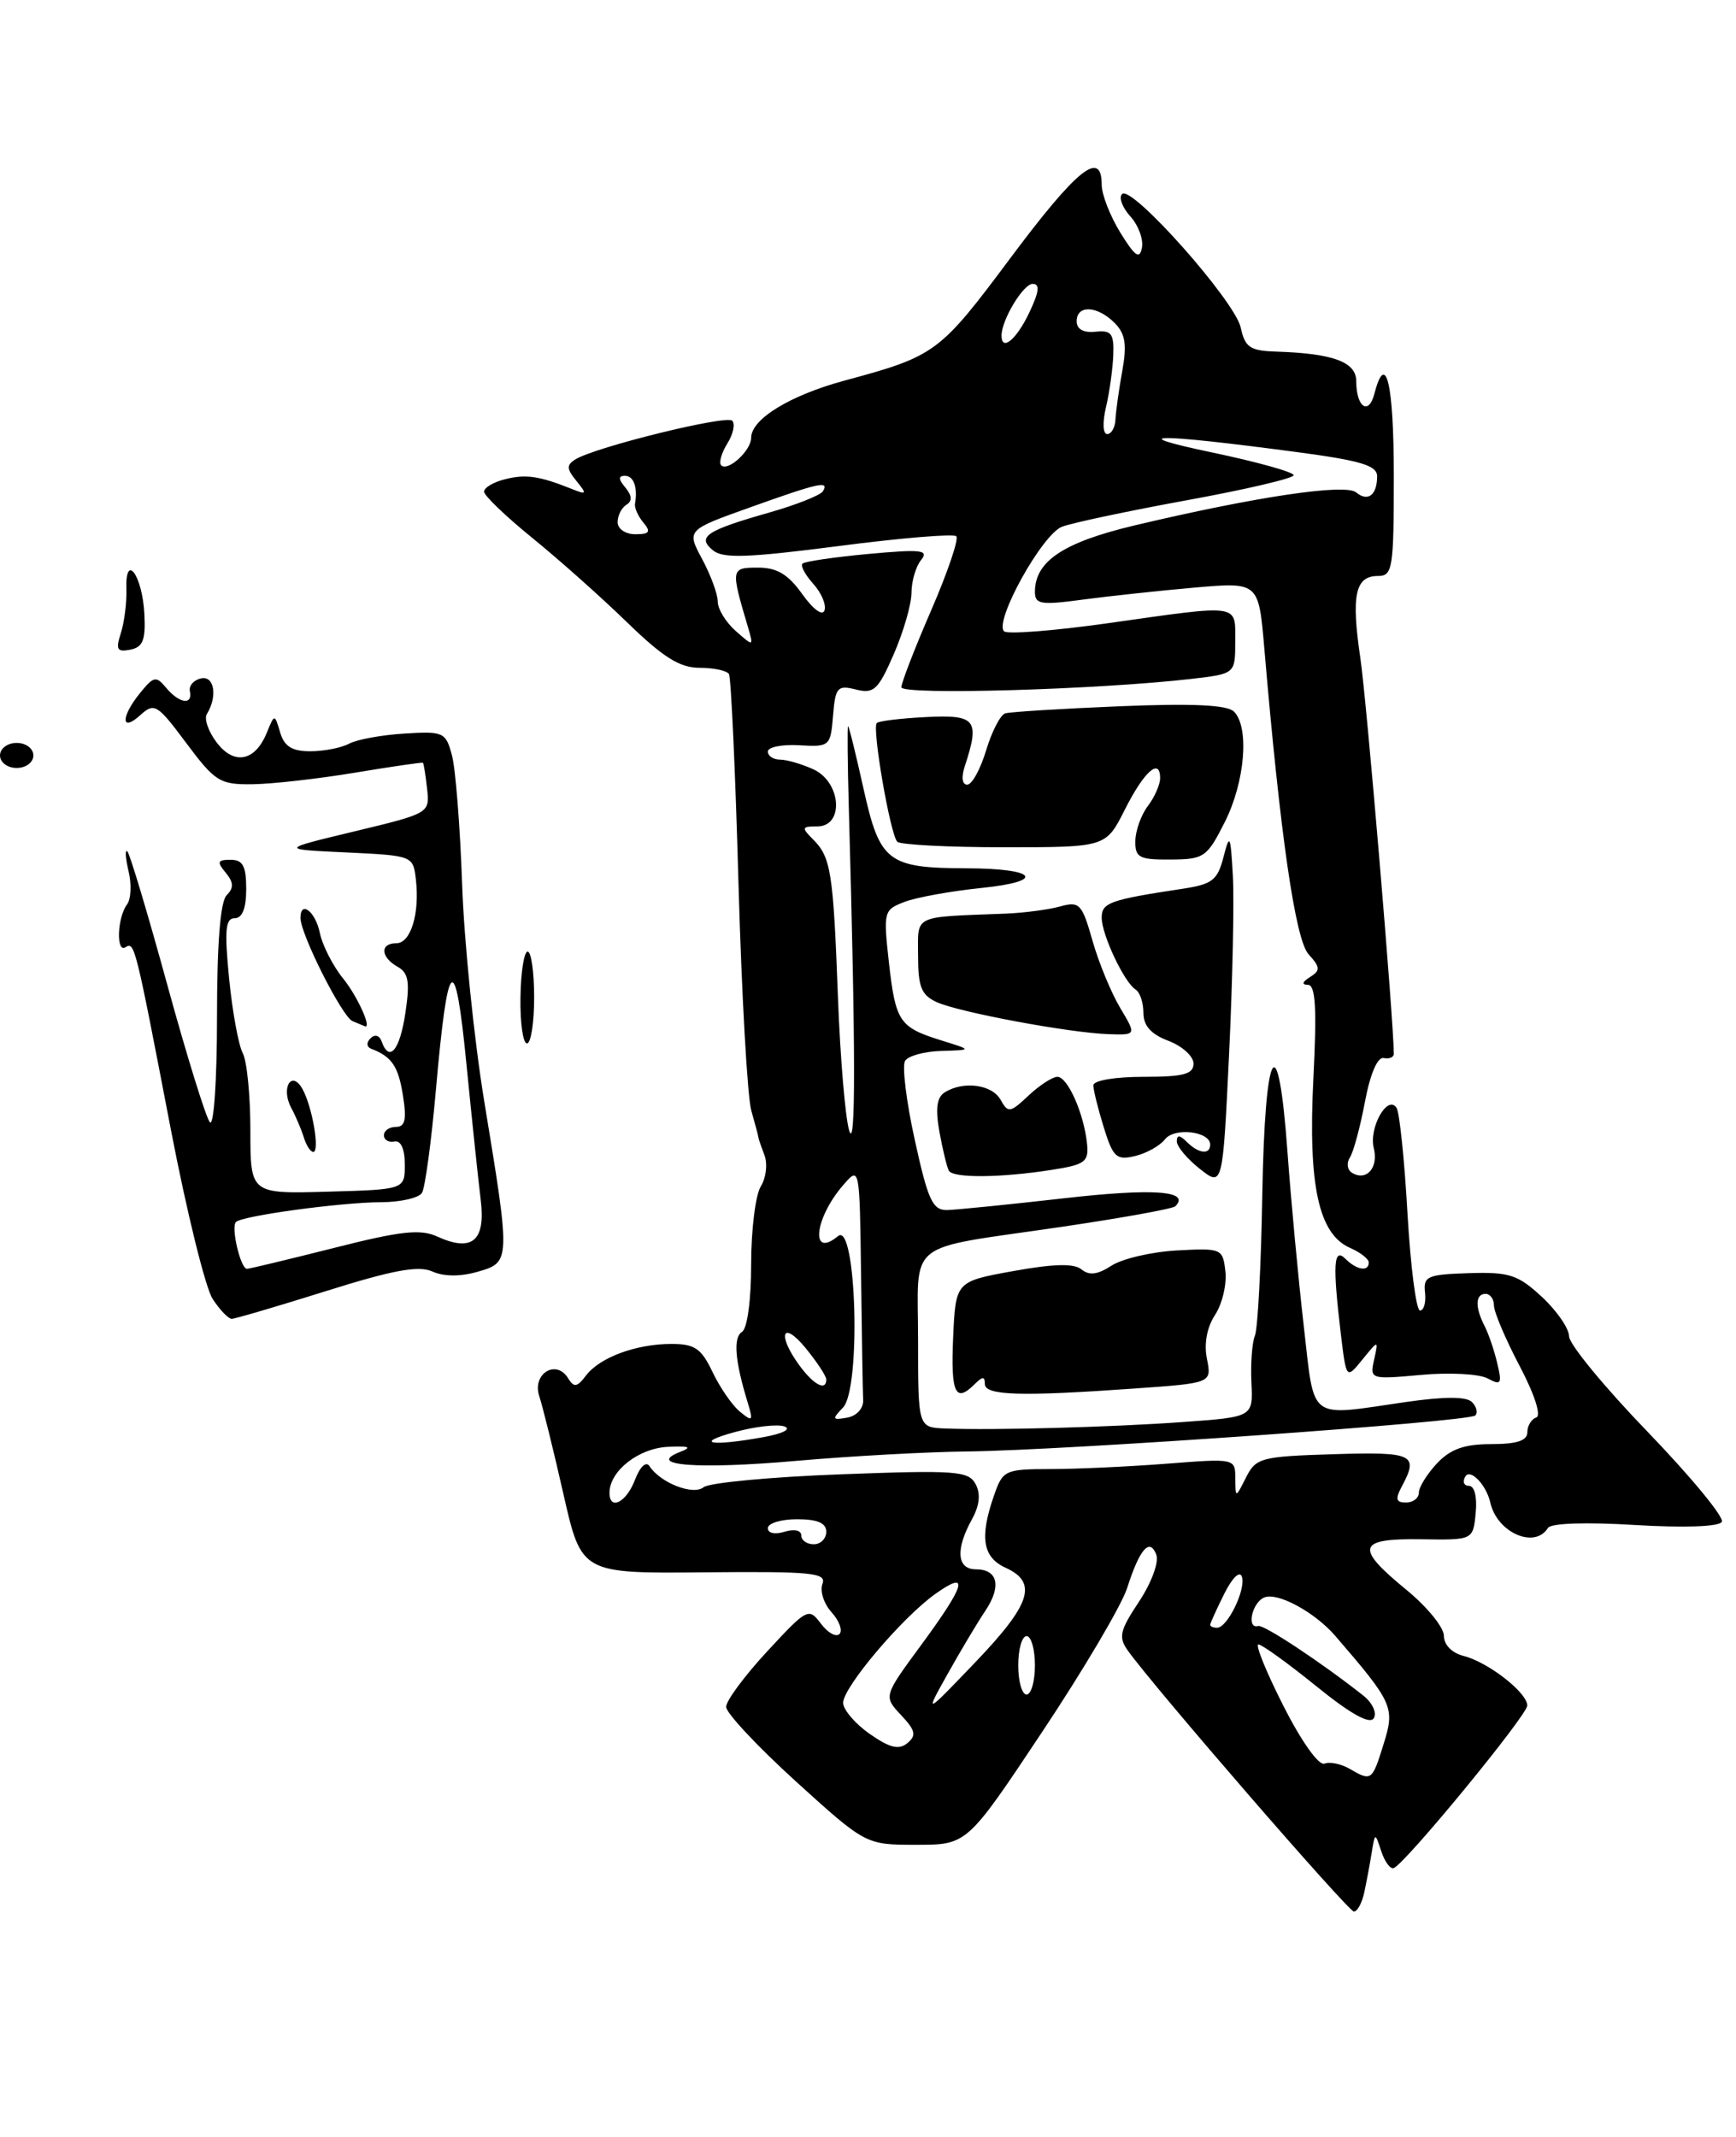 <?xml version="1.0" encoding="UTF-8" standalone="no"?>
<!DOCTYPE svg PUBLIC "-//W3C//DTD SVG 1.1//EN" "http://www.w3.org/Graphics/SVG/1.1/DTD/svg11.dtd" >
<svg xmlns="http://www.w3.org/2000/svg" xmlns:xlink="http://www.w3.org/1999/xlink" version="1.1" viewBox="0 0 208 256">
 <g >
 <path fill="currentColor"
d=" M 163.45 226.75 C 163.72 225.51 164.12 223.38 164.34 222.00 C 164.75 219.50 164.75 219.50 165.50 221.79 C 165.92 223.05 166.59 223.95 166.99 223.79 C 168.40 223.24 182.97 205.50 182.99 204.32 C 183.00 202.78 178.30 199.11 175.34 198.37 C 173.96 198.02 173.00 197.04 173.00 195.96 C 173.00 194.95 170.97 192.47 168.50 190.45 C 162.30 185.37 162.62 184.29 170.25 184.40 C 176.50 184.50 176.50 184.50 176.81 181.25 C 177.00 179.33 176.67 178.00 176.00 178.00 C 175.39 178.00 175.20 177.49 175.58 176.87 C 176.18 175.90 178.09 177.90 178.56 180.00 C 179.37 183.61 183.89 185.60 185.47 183.04 C 185.83 182.47 190.03 182.33 195.89 182.69 C 201.77 183.04 205.94 182.90 206.30 182.32 C 206.63 181.80 202.64 176.96 197.45 171.57 C 192.25 166.19 188.00 161.02 188.00 160.09 C 188.00 159.16 186.54 157.03 184.75 155.37 C 181.88 152.71 180.86 152.37 176.00 152.52 C 171.01 152.68 170.52 152.89 170.74 154.85 C 170.87 156.03 170.60 157.00 170.14 157.00 C 169.68 157.00 169.01 151.77 168.64 145.39 C 168.28 139.00 167.69 133.31 167.34 132.74 C 166.28 131.03 163.98 135.09 164.60 137.55 C 165.19 139.90 163.71 141.56 161.98 140.49 C 161.42 140.14 161.31 139.33 161.73 138.68 C 162.16 138.03 162.97 135.03 163.54 132.00 C 164.17 128.64 165.05 126.60 165.79 126.75 C 166.45 126.89 167.00 126.66 167.00 126.25 C 166.99 122.33 163.75 83.96 162.99 78.83 C 161.88 71.29 162.37 69.00 165.11 69.00 C 166.86 69.00 167.00 68.11 167.00 57.00 C 167.00 45.89 166.04 41.90 164.66 47.21 C 163.98 49.81 162.50 48.76 162.50 45.67 C 162.50 43.36 159.74 42.34 152.88 42.12 C 149.77 42.02 149.17 41.61 148.66 39.25 C 147.99 36.08 135.60 22.13 134.45 23.24 C 134.02 23.65 134.47 24.86 135.43 25.92 C 136.39 26.98 137.02 28.67 136.82 29.68 C 136.55 31.11 136.00 30.73 134.24 27.88 C 133.01 25.89 132.00 23.30 132.00 22.13 C 132.00 17.85 129.04 20.23 121.08 30.89 C 112.57 42.30 112.09 42.65 101.20 45.59 C 94.65 47.36 90.00 50.21 90.00 52.45 C 90.00 53.98 87.20 56.54 86.41 55.74 C 86.11 55.44 86.44 54.27 87.14 53.14 C 87.85 52.01 88.11 50.78 87.73 50.40 C 87.02 49.69 71.34 53.55 68.95 55.03 C 67.86 55.70 67.88 56.16 69.06 57.61 C 70.36 59.21 70.31 59.30 68.50 58.57 C 64.61 57.02 63.00 56.78 60.52 57.41 C 59.13 57.75 58.00 58.42 58.00 58.90 C 58.00 59.37 60.59 61.85 63.75 64.42 C 66.91 66.98 72.03 71.54 75.12 74.54 C 79.45 78.75 81.45 80.00 83.81 80.00 C 85.50 80.00 87.09 80.34 87.34 80.75 C 87.59 81.16 88.11 92.43 88.48 105.79 C 88.86 119.16 89.55 131.43 90.02 133.06 C 90.49 134.70 90.87 136.14 90.87 136.27 C 90.87 136.40 91.20 137.35 91.59 138.38 C 91.99 139.42 91.79 141.10 91.16 142.12 C 90.52 143.14 90.00 147.33 90.00 151.43 C 90.00 155.75 89.54 159.17 88.90 159.56 C 87.83 160.22 88.05 163.02 89.58 168.00 C 90.27 170.26 90.18 170.37 88.65 169.11 C 87.72 168.35 86.25 166.21 85.37 164.36 C 84.03 161.54 83.24 161.00 80.45 161.00 C 76.22 161.00 71.86 162.61 70.21 164.79 C 69.14 166.20 68.77 166.25 68.06 165.10 C 66.63 162.78 63.73 164.59 64.61 167.25 C 65.02 168.49 66.33 173.78 67.51 179.00 C 69.67 188.50 69.67 188.50 84.40 188.36 C 97.27 188.24 99.06 188.41 98.54 189.75 C 98.22 190.60 98.71 192.13 99.64 193.15 C 100.56 194.17 100.99 195.35 100.58 195.75 C 100.17 196.16 99.17 195.60 98.35 194.50 C 96.90 192.56 96.70 192.67 91.93 197.82 C 89.22 200.75 87.00 203.74 87.00 204.48 C 87.00 205.21 90.76 209.23 95.36 213.41 C 103.73 221.00 103.73 221.00 109.80 221.00 C 115.87 221.00 115.87 221.00 124.86 207.49 C 129.81 200.06 134.39 192.30 135.05 190.24 C 136.55 185.55 137.75 184.18 138.54 186.24 C 138.88 187.14 137.98 189.58 136.48 191.86 C 134.15 195.37 133.98 196.13 135.15 197.76 C 138.40 202.29 161.55 229.00 162.22 229.00 C 162.63 229.00 163.18 227.99 163.45 226.75 Z  M 25.48 155.61 C 24.62 154.30 22.37 145.18 20.48 135.36 C 16.18 112.99 16.13 112.80 15.03 113.48 C 13.89 114.19 14.05 109.91 15.22 108.35 C 15.70 107.71 15.78 105.91 15.40 104.35 C 15.03 102.78 14.96 101.72 15.26 102.00 C 15.56 102.28 17.71 109.47 20.05 118.00 C 22.39 126.53 24.69 133.93 25.15 134.45 C 25.62 134.97 26.00 129.36 26.00 121.90 C 26.00 113.01 26.40 108.00 27.16 107.24 C 28.03 106.37 28.00 105.71 27.04 104.54 C 25.96 103.25 26.05 103.00 27.63 103.00 C 29.10 103.00 29.50 103.75 29.50 106.50 C 29.50 108.81 29.03 110.00 28.12 110.00 C 27.01 110.00 26.88 111.41 27.45 117.22 C 27.84 121.19 28.58 125.21 29.08 126.15 C 29.59 127.10 30.00 131.28 30.00 135.44 C 30.00 143.02 30.00 143.02 39.25 142.76 C 48.50 142.50 48.50 142.50 48.50 139.50 C 48.50 137.63 48.03 136.59 47.25 136.75 C 46.56 136.89 46.00 136.55 46.00 136.00 C 46.00 135.45 46.65 135.00 47.44 135.00 C 48.54 135.00 48.74 134.12 48.28 131.25 C 47.73 127.74 46.94 126.58 44.50 125.65 C 43.92 125.43 43.87 124.90 44.39 124.39 C 44.90 123.87 45.46 124.02 45.72 124.75 C 46.64 127.34 47.90 125.84 48.57 121.36 C 49.13 117.63 48.95 116.55 47.63 115.81 C 45.60 114.67 45.50 113.00 47.48 113.00 C 49.21 113.00 50.30 109.47 49.83 105.37 C 49.50 102.51 49.46 102.50 41.50 102.12 C 33.50 101.75 33.50 101.75 42.50 99.59 C 51.47 97.43 51.50 97.42 51.17 94.47 C 50.99 92.85 50.77 91.45 50.67 91.38 C 50.58 91.30 46.90 91.84 42.50 92.57 C 38.10 93.30 32.60 93.92 30.27 93.95 C 26.34 94.00 25.78 93.65 22.32 89.02 C 18.83 84.34 18.50 84.14 16.80 85.68 C 14.47 87.79 14.46 85.88 16.79 83.01 C 18.42 81.00 18.71 80.95 19.91 82.40 C 21.48 84.28 23.11 84.52 22.75 82.81 C 22.61 82.15 23.21 81.46 24.09 81.27 C 25.68 80.91 26.09 83.43 24.78 85.55 C 24.44 86.10 24.96 87.63 25.95 88.93 C 28.04 91.71 30.57 91.22 31.97 87.77 C 32.90 85.50 32.90 85.50 33.57 87.75 C 34.06 89.42 34.99 90.00 37.18 90.00 C 38.80 90.00 40.90 89.59 41.83 89.09 C 42.77 88.59 45.75 88.04 48.45 87.88 C 53.14 87.59 53.41 87.71 54.15 90.48 C 54.58 92.07 55.13 99.03 55.37 105.94 C 55.61 112.85 56.81 124.58 58.03 132.00 C 61.18 151.13 61.18 151.22 57.24 152.35 C 55.17 152.95 53.18 152.94 51.80 152.32 C 50.14 151.58 47.07 152.15 39.06 154.67 C 33.25 156.49 28.17 157.99 27.77 157.99 C 27.37 158.00 26.34 156.93 25.48 155.61 Z  M 40.01 149.50 C 48.00 147.47 50.37 147.21 52.38 148.13 C 56.57 150.04 58.20 148.66 57.60 143.76 C 57.31 141.42 56.54 134.10 55.89 127.50 C 54.52 113.58 53.66 114.32 52.22 130.65 C 51.68 136.78 50.93 142.30 50.56 142.90 C 50.19 143.51 48.00 144.01 45.69 144.02 C 40.79 144.04 29.02 145.65 28.27 146.39 C 27.65 147.02 28.82 152.00 29.59 152.00 C 29.89 152.00 34.58 150.87 40.01 149.50 Z  M 36.40 136.25 C 36.10 135.29 35.42 133.69 34.89 132.71 C 33.62 130.33 34.94 128.13 36.24 130.46 C 37.42 132.57 38.35 138.00 37.53 138.00 C 37.20 138.00 36.69 137.21 36.40 136.25 Z  M 62.36 119.50 C 62.40 116.47 62.79 114.00 63.22 114.00 C 63.65 114.00 64.00 116.47 64.00 119.50 C 64.00 122.53 63.61 125.00 63.14 125.00 C 62.66 125.00 62.31 122.53 62.36 119.50 Z  M 42.24 122.33 C 41.01 121.84 36.00 111.91 36.00 109.97 C 36.00 107.81 37.79 109.19 38.32 111.75 C 38.63 113.26 39.90 115.74 41.14 117.26 C 42.86 119.38 44.66 123.41 43.66 122.92 C 43.57 122.88 42.93 122.61 42.24 122.33 Z  M 0.00 90.50 C 0.00 89.67 0.89 89.00 2.00 89.00 C 3.11 89.00 4.00 89.67 4.00 90.50 C 4.00 91.33 3.11 92.00 2.00 92.00 C 0.89 92.00 0.00 91.33 0.00 90.50 Z  M 14.48 75.85 C 14.89 74.56 15.20 72.18 15.14 70.58 C 15.00 66.07 17.07 68.95 17.30 73.58 C 17.46 76.68 17.12 77.53 15.61 77.83 C 14.03 78.14 13.84 77.82 14.48 75.85 Z  M 161.69 211.89 C 160.69 211.31 159.34 211.03 158.69 211.28 C 158.00 211.54 155.92 208.60 153.77 204.36 C 151.72 200.31 150.37 197.00 150.78 197.00 C 151.19 197.00 154.31 199.25 157.71 202.00 C 161.83 205.34 164.12 206.61 164.60 205.84 C 165.00 205.19 164.43 203.97 163.30 203.09 C 158.27 199.12 151.43 194.60 150.75 194.79 C 149.30 195.20 150.02 191.93 151.51 191.36 C 153.13 190.74 157.55 193.15 160.00 195.99 C 166.91 204.00 167.15 204.55 165.79 208.89 C 164.40 213.38 164.33 213.42 161.69 211.89 Z  M 104.21 207.72 C 102.46 206.50 101.03 204.82 101.02 204.00 C 101.01 202.14 108.07 193.80 112.05 190.96 C 116.21 188.00 115.72 189.80 110.42 197.00 C 105.85 203.21 105.85 203.21 107.96 205.46 C 109.69 207.30 109.83 207.90 108.72 208.82 C 107.70 209.66 106.61 209.40 104.21 207.72 Z  M 113.56 200.50 C 115.10 197.75 117.11 194.38 118.04 193.00 C 120.03 190.03 119.57 188.00 116.92 188.00 C 114.65 188.00 114.46 185.60 116.45 182.02 C 117.37 180.34 117.52 178.96 116.89 177.79 C 116.04 176.21 114.54 176.10 100.73 176.62 C 92.35 176.93 84.97 177.63 84.31 178.16 C 83.07 179.19 79.12 177.65 77.81 175.63 C 77.41 175.02 76.68 175.71 76.08 177.28 C 75.03 180.04 72.97 181.03 73.03 178.75 C 73.10 176.17 76.54 173.50 80.00 173.33 C 82.59 173.21 82.98 173.36 81.50 173.93 C 77.26 175.57 83.56 176.05 95.50 175.00 C 101.99 174.43 111.17 173.93 115.90 173.88 C 127.49 173.76 176.01 170.33 176.76 169.57 C 177.10 169.24 176.91 168.51 176.36 167.96 C 175.69 167.29 173.07 167.29 168.43 167.96 C 156.55 169.68 157.55 170.42 156.20 158.75 C 155.55 153.11 154.68 143.78 154.26 138.00 C 153.14 122.46 151.55 125.23 151.24 143.25 C 151.10 151.64 150.70 159.18 150.36 160.00 C 150.02 160.82 149.83 163.36 149.94 165.63 C 150.14 169.75 150.14 169.75 141.82 170.35 C 133.27 170.97 119.01 171.36 113.25 171.13 C 110.00 171.00 110.00 171.00 110.00 160.57 C 110.00 148.32 108.20 149.76 127.02 147.00 C 134.31 145.93 140.53 144.81 140.82 144.51 C 142.68 142.65 138.19 142.33 127.50 143.55 C 120.90 144.30 114.59 144.93 113.48 144.96 C 111.74 144.99 111.19 143.79 109.61 136.59 C 108.59 131.97 108.07 127.70 108.44 127.09 C 108.81 126.49 110.78 125.95 112.81 125.90 C 116.50 125.79 116.50 125.79 112.79 124.64 C 107.74 123.06 107.31 122.42 106.50 115.26 C 105.83 109.20 105.88 109.00 108.39 108.04 C 109.81 107.50 113.94 106.75 117.56 106.38 C 125.41 105.58 124.27 104.04 115.82 104.02 C 106.37 103.99 105.42 103.26 103.48 94.56 C 102.56 90.40 101.72 87.00 101.61 87.00 C 101.51 87.00 101.55 91.39 101.70 96.75 C 102.52 125.89 102.54 138.12 101.74 135.42 C 101.27 133.81 100.67 126.65 100.40 119.50 C 99.84 104.48 99.56 102.70 97.43 100.57 C 96.00 99.14 96.05 99.00 97.93 99.00 C 101.17 99.00 100.80 93.69 97.45 92.16 C 96.05 91.52 94.25 91.00 93.45 91.00 C 92.65 91.00 92.00 90.56 92.00 90.03 C 92.00 89.50 93.69 89.16 95.75 89.28 C 99.41 89.49 99.51 89.41 99.81 85.75 C 100.09 82.32 100.34 82.05 102.55 82.60 C 104.70 83.14 105.22 82.66 107.09 78.36 C 108.25 75.69 109.21 72.38 109.21 71.00 C 109.22 69.62 109.73 67.86 110.36 67.09 C 111.33 65.88 110.40 65.78 104.06 66.36 C 99.97 66.74 96.41 67.26 96.15 67.52 C 95.89 67.78 96.47 68.86 97.44 69.94 C 98.41 71.01 99.02 72.44 98.79 73.12 C 98.56 73.83 97.44 73.02 96.12 71.17 C 94.43 68.80 93.10 68.00 90.82 68.00 C 87.57 68.00 87.54 68.12 89.58 75.00 C 90.31 77.49 90.31 77.49 88.16 75.60 C 86.97 74.55 86.00 72.97 86.00 72.08 C 86.00 71.19 85.16 68.90 84.13 66.98 C 82.26 63.50 82.26 63.50 89.88 60.78 C 98.15 57.82 99.40 57.55 98.59 58.86 C 98.29 59.33 95.45 60.46 92.28 61.37 C 84.61 63.55 83.46 64.31 85.41 65.92 C 86.61 66.93 89.59 66.82 100.45 65.42 C 107.90 64.45 114.26 63.92 114.58 64.24 C 114.90 64.56 113.55 68.55 111.58 73.09 C 109.61 77.63 108.00 81.79 108.00 82.33 C 108.00 83.30 131.55 82.62 142.75 81.33 C 148.00 80.72 148.00 80.72 148.00 76.86 C 148.00 72.28 148.78 72.39 132.74 74.66 C 126.28 75.57 120.68 76.01 120.30 75.63 C 119.09 74.42 124.87 64.00 127.25 63.10 C 128.49 62.63 135.24 61.20 142.25 59.92 C 149.26 58.64 155.00 57.30 155.00 56.93 C 155.00 56.56 150.61 55.33 145.25 54.21 C 134.41 51.93 138.38 51.90 155.25 54.14 C 163.03 55.17 165.00 55.76 165.00 57.05 C 165.00 59.31 163.90 60.16 162.49 58.99 C 161.18 57.90 150.42 59.51 135.91 62.95 C 127.39 64.98 124.00 67.24 124.00 70.91 C 124.00 72.40 124.71 72.51 129.75 71.83 C 132.91 71.41 138.94 70.76 143.15 70.39 C 150.80 69.73 150.80 69.73 151.48 77.61 C 153.38 99.98 155.20 112.56 156.78 114.31 C 158.20 115.88 158.23 116.25 156.96 117.05 C 156.02 117.64 155.93 117.97 156.71 117.98 C 157.63 118.00 157.79 120.79 157.36 129.25 C 156.72 142.01 157.99 147.84 161.75 149.49 C 162.99 150.03 164.00 150.82 164.00 151.24 C 164.00 152.38 162.56 152.16 161.20 150.80 C 159.78 149.38 159.66 151.50 160.66 159.87 C 161.31 165.24 161.31 165.24 163.24 162.87 C 165.17 160.50 165.17 160.50 164.64 162.88 C 164.12 165.24 164.19 165.26 170.27 164.71 C 173.65 164.40 177.24 164.59 178.24 165.13 C 179.86 166.00 179.99 165.79 179.39 163.30 C 179.03 161.76 178.34 159.74 177.86 158.82 C 176.71 156.57 176.77 155.00 178.00 155.00 C 178.55 155.00 179.00 155.63 179.00 156.40 C 179.00 157.17 180.38 160.42 182.07 163.63 C 183.87 167.05 184.69 169.60 184.07 169.81 C 183.48 170.01 183.00 170.80 183.00 171.58 C 183.00 172.59 181.74 173.00 178.67 173.00 C 175.45 173.00 173.80 173.59 172.17 175.31 C 170.98 176.59 170.00 178.16 170.00 178.81 C 170.00 179.47 169.31 180.00 168.46 180.00 C 167.26 180.00 167.15 179.59 167.96 178.07 C 170.02 174.23 169.35 173.91 159.78 174.21 C 151.08 174.48 150.48 174.64 149.29 177.00 C 148.03 179.50 148.03 179.50 148.01 177.10 C 148.00 174.71 147.97 174.71 139.75 175.35 C 135.21 175.70 128.96 175.99 125.85 175.99 C 120.41 176.00 120.15 176.12 119.10 179.15 C 117.35 184.17 117.73 186.56 120.50 187.82 C 124.36 189.58 123.53 192.16 116.88 199.11 C 110.76 205.50 110.76 205.50 113.56 200.50 Z  M 116.80 165.80 C 117.73 164.87 118.00 164.87 118.00 165.80 C 118.00 167.18 122.30 167.31 135.94 166.34 C 145.19 165.69 145.19 165.69 144.61 162.79 C 144.24 160.97 144.61 159.00 145.59 157.51 C 146.44 156.20 147.00 153.86 146.82 152.31 C 146.51 149.57 146.37 149.51 141.00 149.80 C 137.97 149.97 134.46 150.79 133.18 151.62 C 131.52 152.70 130.51 152.83 129.59 152.08 C 128.70 151.33 126.28 151.39 121.41 152.27 C 114.50 153.52 114.50 153.52 114.20 160.26 C 113.91 166.93 114.47 168.13 116.80 165.80 Z  M 147.72 105.00 C 147.44 99.98 147.34 99.78 146.59 102.68 C 145.88 105.45 145.25 105.94 141.64 106.48 C 132.98 107.79 132.00 108.14 132.00 109.93 C 132.00 111.98 134.70 117.69 136.06 118.54 C 136.58 118.86 137.00 120.12 137.00 121.34 C 137.00 122.89 137.91 123.90 140.00 124.69 C 141.65 125.32 143.00 126.54 143.00 127.41 C 143.00 128.69 141.81 129.00 137.00 129.00 C 133.60 129.00 131.00 129.44 131.00 130.02 C 131.00 130.57 131.56 132.84 132.25 135.06 C 133.36 138.65 133.77 139.02 136.00 138.49 C 137.38 138.16 138.98 137.26 139.58 136.49 C 140.70 135.03 145.00 135.53 145.00 137.12 C 145.00 138.37 143.61 138.21 142.20 136.80 C 141.35 135.95 141.00 135.93 141.00 136.73 C 141.00 137.35 142.24 138.83 143.75 140.02 C 146.50 142.19 146.50 142.19 147.26 126.34 C 147.68 117.63 147.88 108.03 147.72 105.00 Z  M 126.00 140.15 C 130.03 139.52 130.47 139.19 130.24 136.98 C 129.86 133.36 127.92 129.00 126.69 129.00 C 126.11 129.00 124.55 130.01 123.24 131.24 C 121.02 133.33 120.78 133.36 119.88 131.74 C 118.85 129.91 115.41 129.46 113.18 130.87 C 112.24 131.47 112.06 132.83 112.56 135.60 C 112.95 137.75 113.46 139.84 113.69 140.25 C 114.21 141.15 119.85 141.11 126.00 140.15 Z  M 134.22 120.75 C 133.15 118.96 131.65 115.34 130.90 112.70 C 129.64 108.26 129.34 107.95 127.02 108.59 C 125.63 108.98 122.70 109.36 120.50 109.45 C 109.20 109.89 110.00 109.51 110.00 114.52 C 110.00 118.24 110.40 119.22 112.25 120.06 C 114.96 121.28 128.18 123.74 132.83 123.89 C 136.16 124.00 136.16 124.00 134.22 120.75 Z  M 146.75 98.48 C 149.17 93.68 149.72 87.12 147.85 85.25 C 147.04 84.44 142.92 84.25 134.10 84.61 C 127.17 84.90 121.02 85.28 120.44 85.46 C 119.86 85.64 118.83 87.64 118.15 89.90 C 117.47 92.15 116.46 94.00 115.89 94.00 C 115.27 94.00 115.16 93.10 115.61 91.75 C 117.42 86.23 116.93 85.60 111.00 85.90 C 107.97 86.05 105.30 86.37 105.05 86.62 C 104.46 87.21 106.67 100.00 107.51 100.84 C 107.87 101.20 113.64 101.50 120.33 101.50 C 132.50 101.50 132.50 101.50 134.77 97.00 C 137.07 92.42 139.00 90.70 139.00 93.23 C 139.00 93.99 138.34 95.49 137.53 96.56 C 136.72 97.63 136.05 99.51 136.03 100.75 C 136.00 102.74 136.49 103.00 140.25 102.97 C 144.27 102.95 144.62 102.70 146.75 98.48 Z  M 122.00 199.50 C 122.00 197.57 122.45 196.00 123.00 196.00 C 123.55 196.00 124.00 197.57 124.00 199.50 C 124.00 201.43 123.55 203.00 123.00 203.00 C 122.45 203.00 122.00 201.43 122.00 199.50 Z  M 145.00 194.65 C 145.00 194.46 145.76 192.79 146.68 190.94 C 147.65 189.00 148.54 188.13 148.80 188.89 C 149.30 190.40 147.07 195.00 145.83 195.00 C 145.37 195.00 145.00 194.84 145.00 194.65 Z  M 96.00 183.93 C 96.00 183.32 95.15 183.14 94.00 183.50 C 92.85 183.86 92.00 183.68 92.00 183.07 C 92.00 182.48 93.58 182.00 95.50 182.00 C 97.94 182.00 99.00 182.45 99.00 183.50 C 99.00 184.32 98.33 185.00 97.50 185.00 C 96.67 185.00 96.00 184.52 96.00 183.93 Z  M 88.00 171.57 C 90.47 170.89 93.17 170.58 94.00 170.89 C 94.85 171.20 93.78 171.75 91.50 172.16 C 85.21 173.30 83.04 172.93 88.00 171.57 Z  M 101.00 168.63 C 103.19 166.37 102.61 146.25 100.41 148.08 C 97.06 150.86 97.56 145.97 101.03 141.97 C 103.00 139.69 103.00 139.69 103.17 152.85 C 103.26 160.08 103.37 166.78 103.42 167.74 C 103.46 168.73 102.64 169.63 101.50 169.83 C 99.71 170.15 99.66 170.02 101.00 168.63 Z  M 95.75 163.53 C 93.07 159.84 93.74 158.10 96.53 161.50 C 97.88 163.15 98.99 164.84 99.00 165.25 C 99.00 166.71 97.48 165.90 95.75 163.53 Z  M 74.00 62.56 C 74.00 61.77 74.47 60.83 75.05 60.47 C 75.77 60.03 75.73 59.38 74.93 58.41 C 74.08 57.40 74.07 57.00 74.88 57.00 C 75.93 57.00 76.43 58.40 76.08 60.36 C 76.00 60.83 76.45 61.84 77.09 62.61 C 78.02 63.72 77.82 64.00 76.12 64.00 C 74.94 64.00 74.00 63.36 74.00 62.56 Z  M 132.52 48.75 C 132.94 46.96 133.33 44.15 133.39 42.50 C 133.48 39.96 133.16 39.54 131.25 39.74 C 129.82 39.89 129.00 39.44 129.00 38.49 C 129.00 36.50 131.46 36.60 133.53 38.67 C 134.83 39.97 135.04 41.24 134.47 44.42 C 134.06 46.66 133.70 49.29 133.65 50.25 C 133.61 51.21 133.16 52.00 132.66 52.00 C 132.14 52.00 132.08 50.60 132.52 48.75 Z  M 120.00 40.20 C 120.00 38.33 122.60 34.01 123.73 34.01 C 124.63 34.00 124.51 34.96 123.30 37.50 C 121.77 40.70 120.00 42.15 120.00 40.20 Z "/>
</g>
</svg>